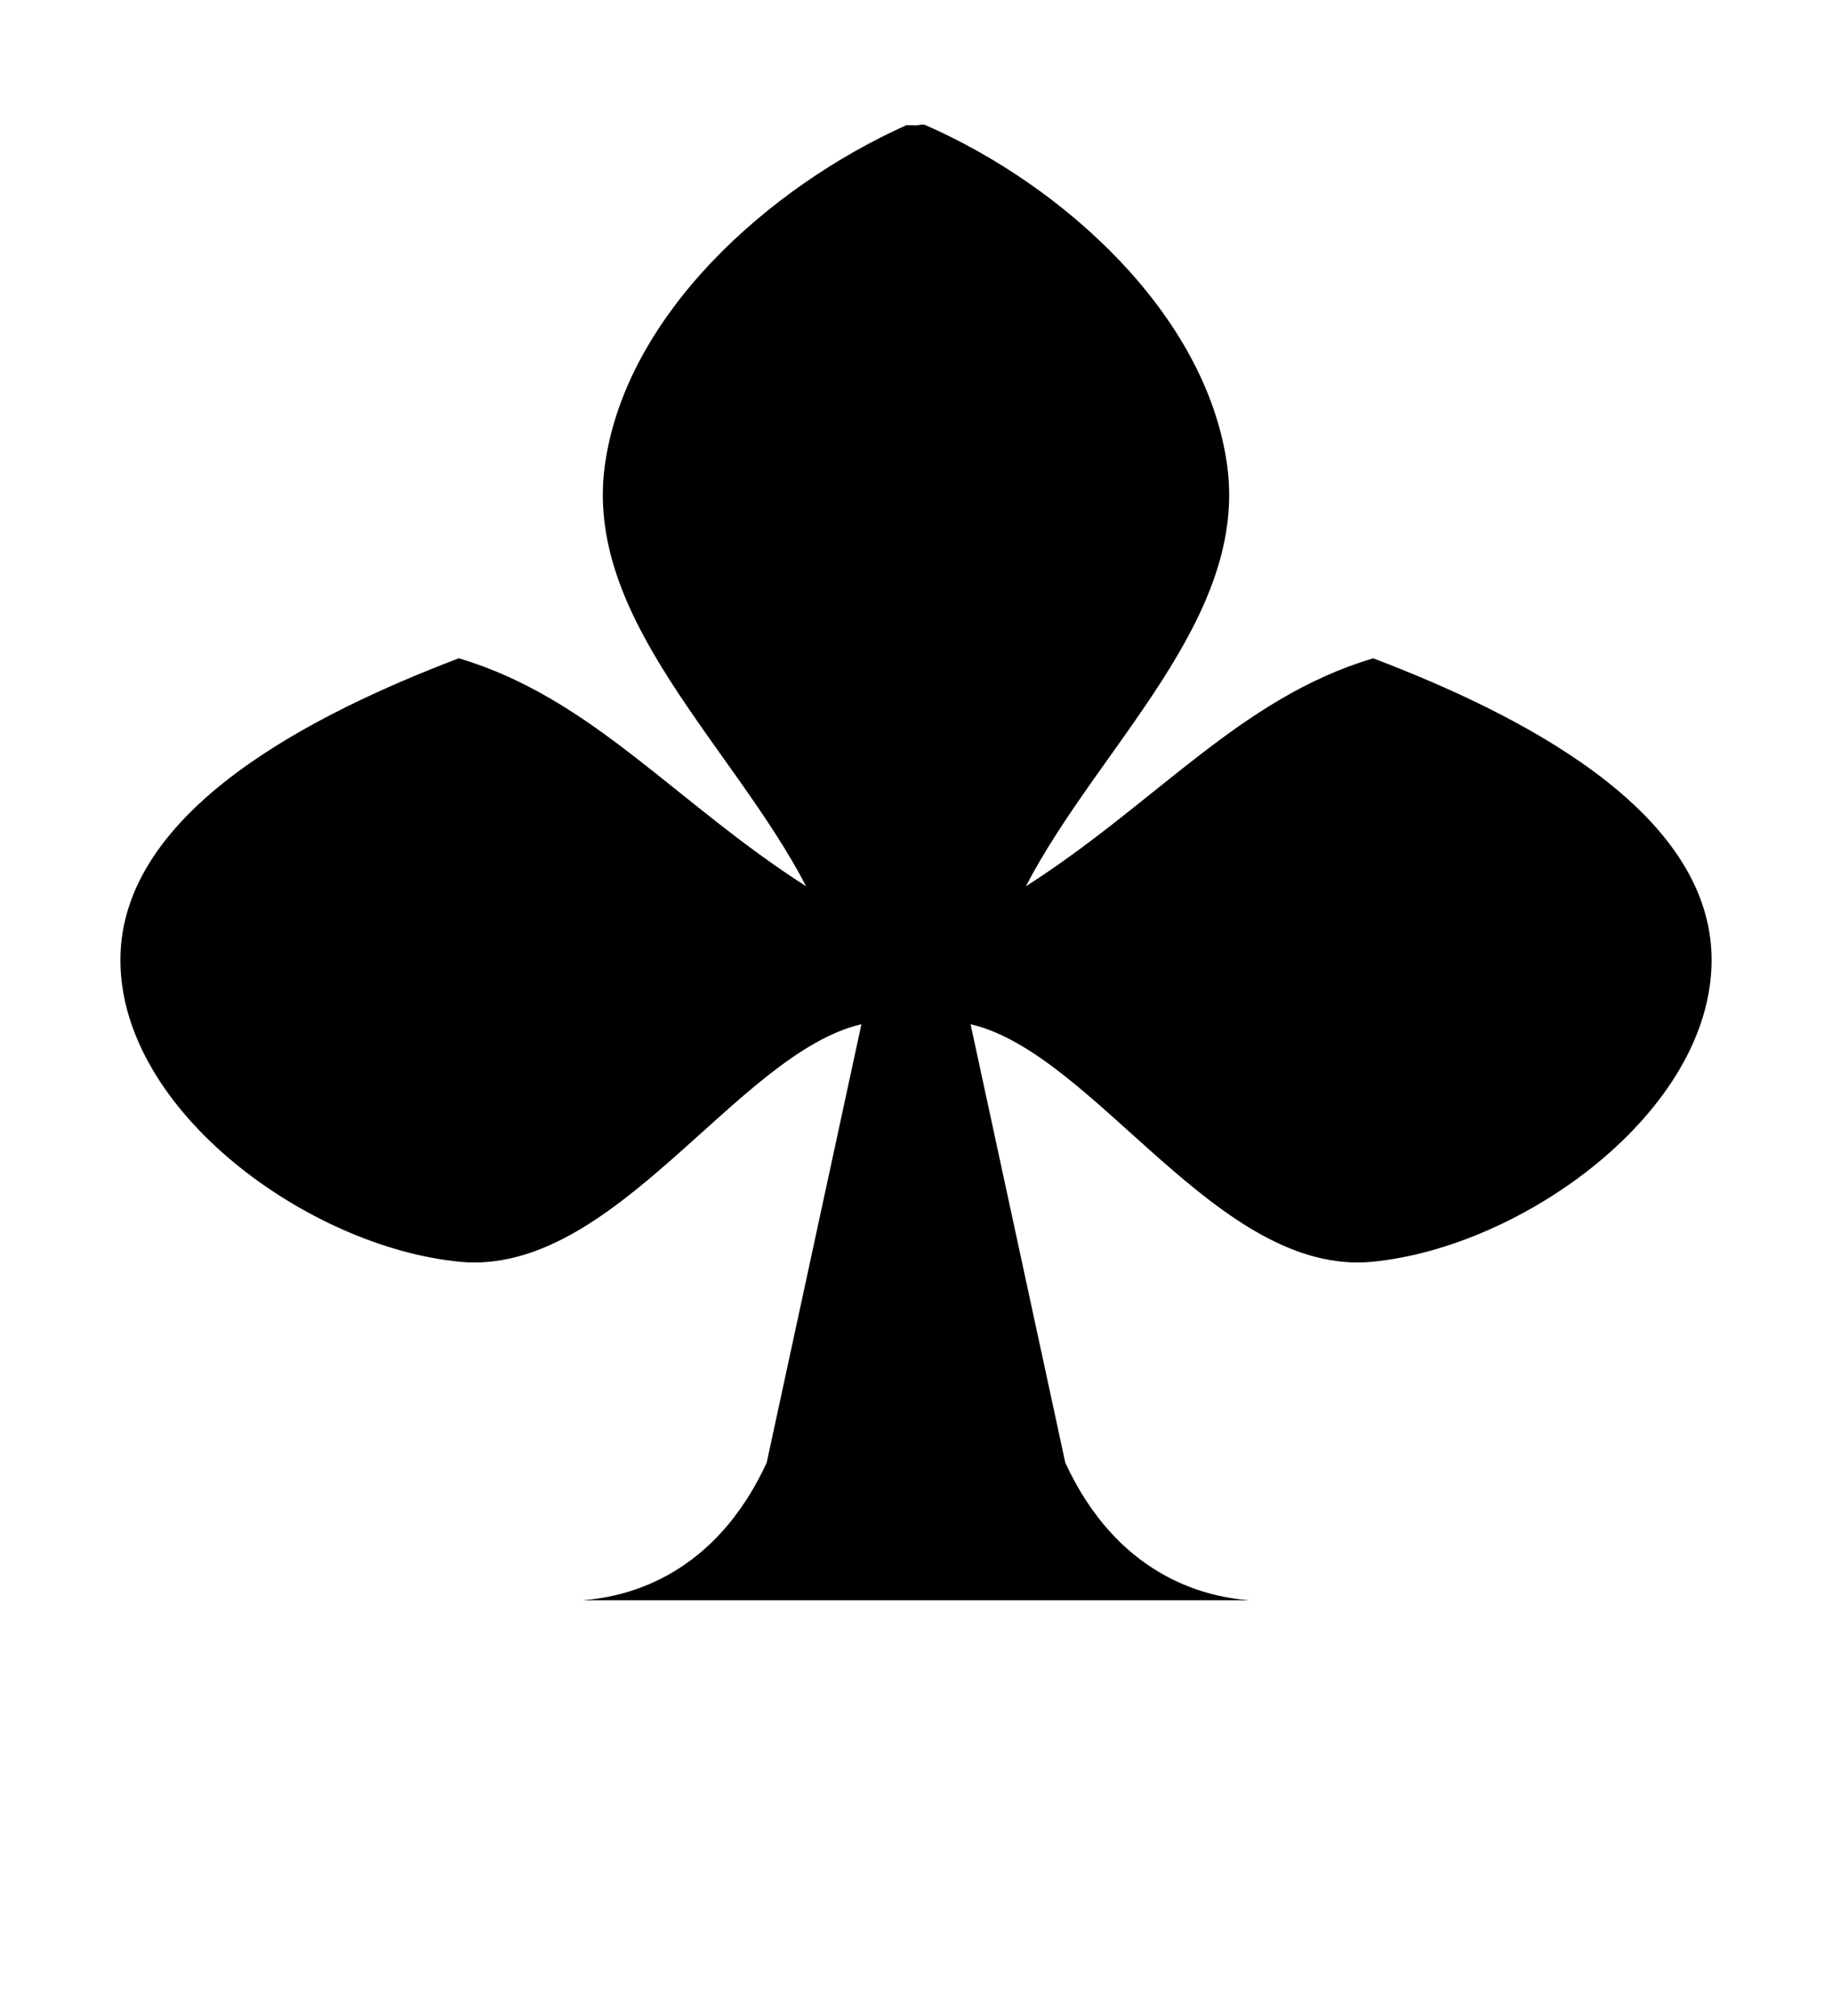<?xml version="1.0" encoding="UTF-8" standalone="no"?>
<svg
   xmlns:dc="http://purl.org/dc/elements/1.1/"
   xmlns:cc="http://creativecommons.org/ns#"
   xmlns:rdf="http://www.w3.org/1999/02/22-rdf-syntax-ns#"
   xmlns:svg="http://www.w3.org/2000/svg"
   xmlns="http://www.w3.org/2000/svg"
   xmlns:sodipodi="http://sodipodi.sourceforge.net/DTD/sodipodi-0.dtd"
   xmlns:inkscape="http://www.inkscape.org/namespaces/inkscape"
   inkscape:version="1.0 (4035a4fb49, 2020-05-01)"
   sodipodi:docname="ace.svg"
   id="svg23"
   version="1.1"
   viewBox="0 0 100 110">
  <defs
     id="defs27" />
  <sodipodi:namedview
     inkscape:snap-bbox-midpoints="true"
     inkscape:snap-bbox-edge-midpoints="true"
     inkscape:bbox-paths="true"
     inkscape:bbox-nodes="true"
     inkscape:snap-bbox="true"
     inkscape:document-rotation="0"
     inkscape:guide-bbox="true"
     showguides="true"
     inkscape:current-layer="svg23"
     inkscape:window-maximized="1"
     inkscape:window-y="0"
     inkscape:window-x="0"
     inkscape:cy="28.358257"
     inkscape:cx="12.248831"
     inkscape:zoom="4"
     showgrid="false"
     id="namedview25"
     inkscape:window-height="1020"
     inkscape:window-width="1920"
     inkscape:pageshadow="2"
     inkscape:pageopacity="0"
     guidetolerance="10"
     gridtolerance="10"
     objecttolerance="10"
     borderopacity="1"
     bordercolor="#666666"
     pagecolor="#ffffff" />
  <path
     sodipodi:nodetypes="aacaaaacccccccaaaacaaaaa"
     d="M 49.48,6.828 C 41.949,10.209 34.183,17.162 33.023,25.336 c -1.194,8.419 7,15.361 10.982,23.025 -7.161,-4.58 -11.694,-10.269 -18.926,-12.432 -0.021,-0.006 -0.044,-0.008 -0.064,0 C 17.317,38.865 6.565,44.147 6.572,52.387 6.579,60.642 16.863,68.047 25.08,68.844 33.535,69.664 40.197,57.471 47.021,55.885 l -5.172,23.928 c -2.827,6.117 -7.501,7.314 -10.047,7.502 H 50 68.197 C 65.651,87.127 60.977,85.929 58.15,79.813 L 52.979,55.885 c 6.824,1.586 13.487,13.779 21.941,12.959 8.217,-0.797 18.501,-8.202 18.508,-16.457 0.007,-8.239 -10.745,-13.522 -18.443,-16.457 -0.02,-0.008 -0.044,-0.006 -0.064,0 -7.231,2.163 -11.765,7.852 -18.926,12.432 3.982,-7.664 12.176,-14.606 10.982,-23.025 -1.159,-8.174 -8.894,-15.198 -16.457,-18.508 -0.159,-0.069 -0.346,0.01 -0.52,0.01 -0.173,0 -0.346,-0.008 -0.52,-0.01 -1e-6,0 -2e-6,-4e-7 -3e-6,0 z"
     style="fill:#000000;fill-rule:evenodd;stroke-width:5;stroke-linecap:square;stroke-linejoin:round;paint-order:fill markers stroke"
     id="path833" />
  <g
     style="fill:#501616"
     transform="matrix(0,1,1,0,45.344,60.258)"
     id="g989" />
</svg>
